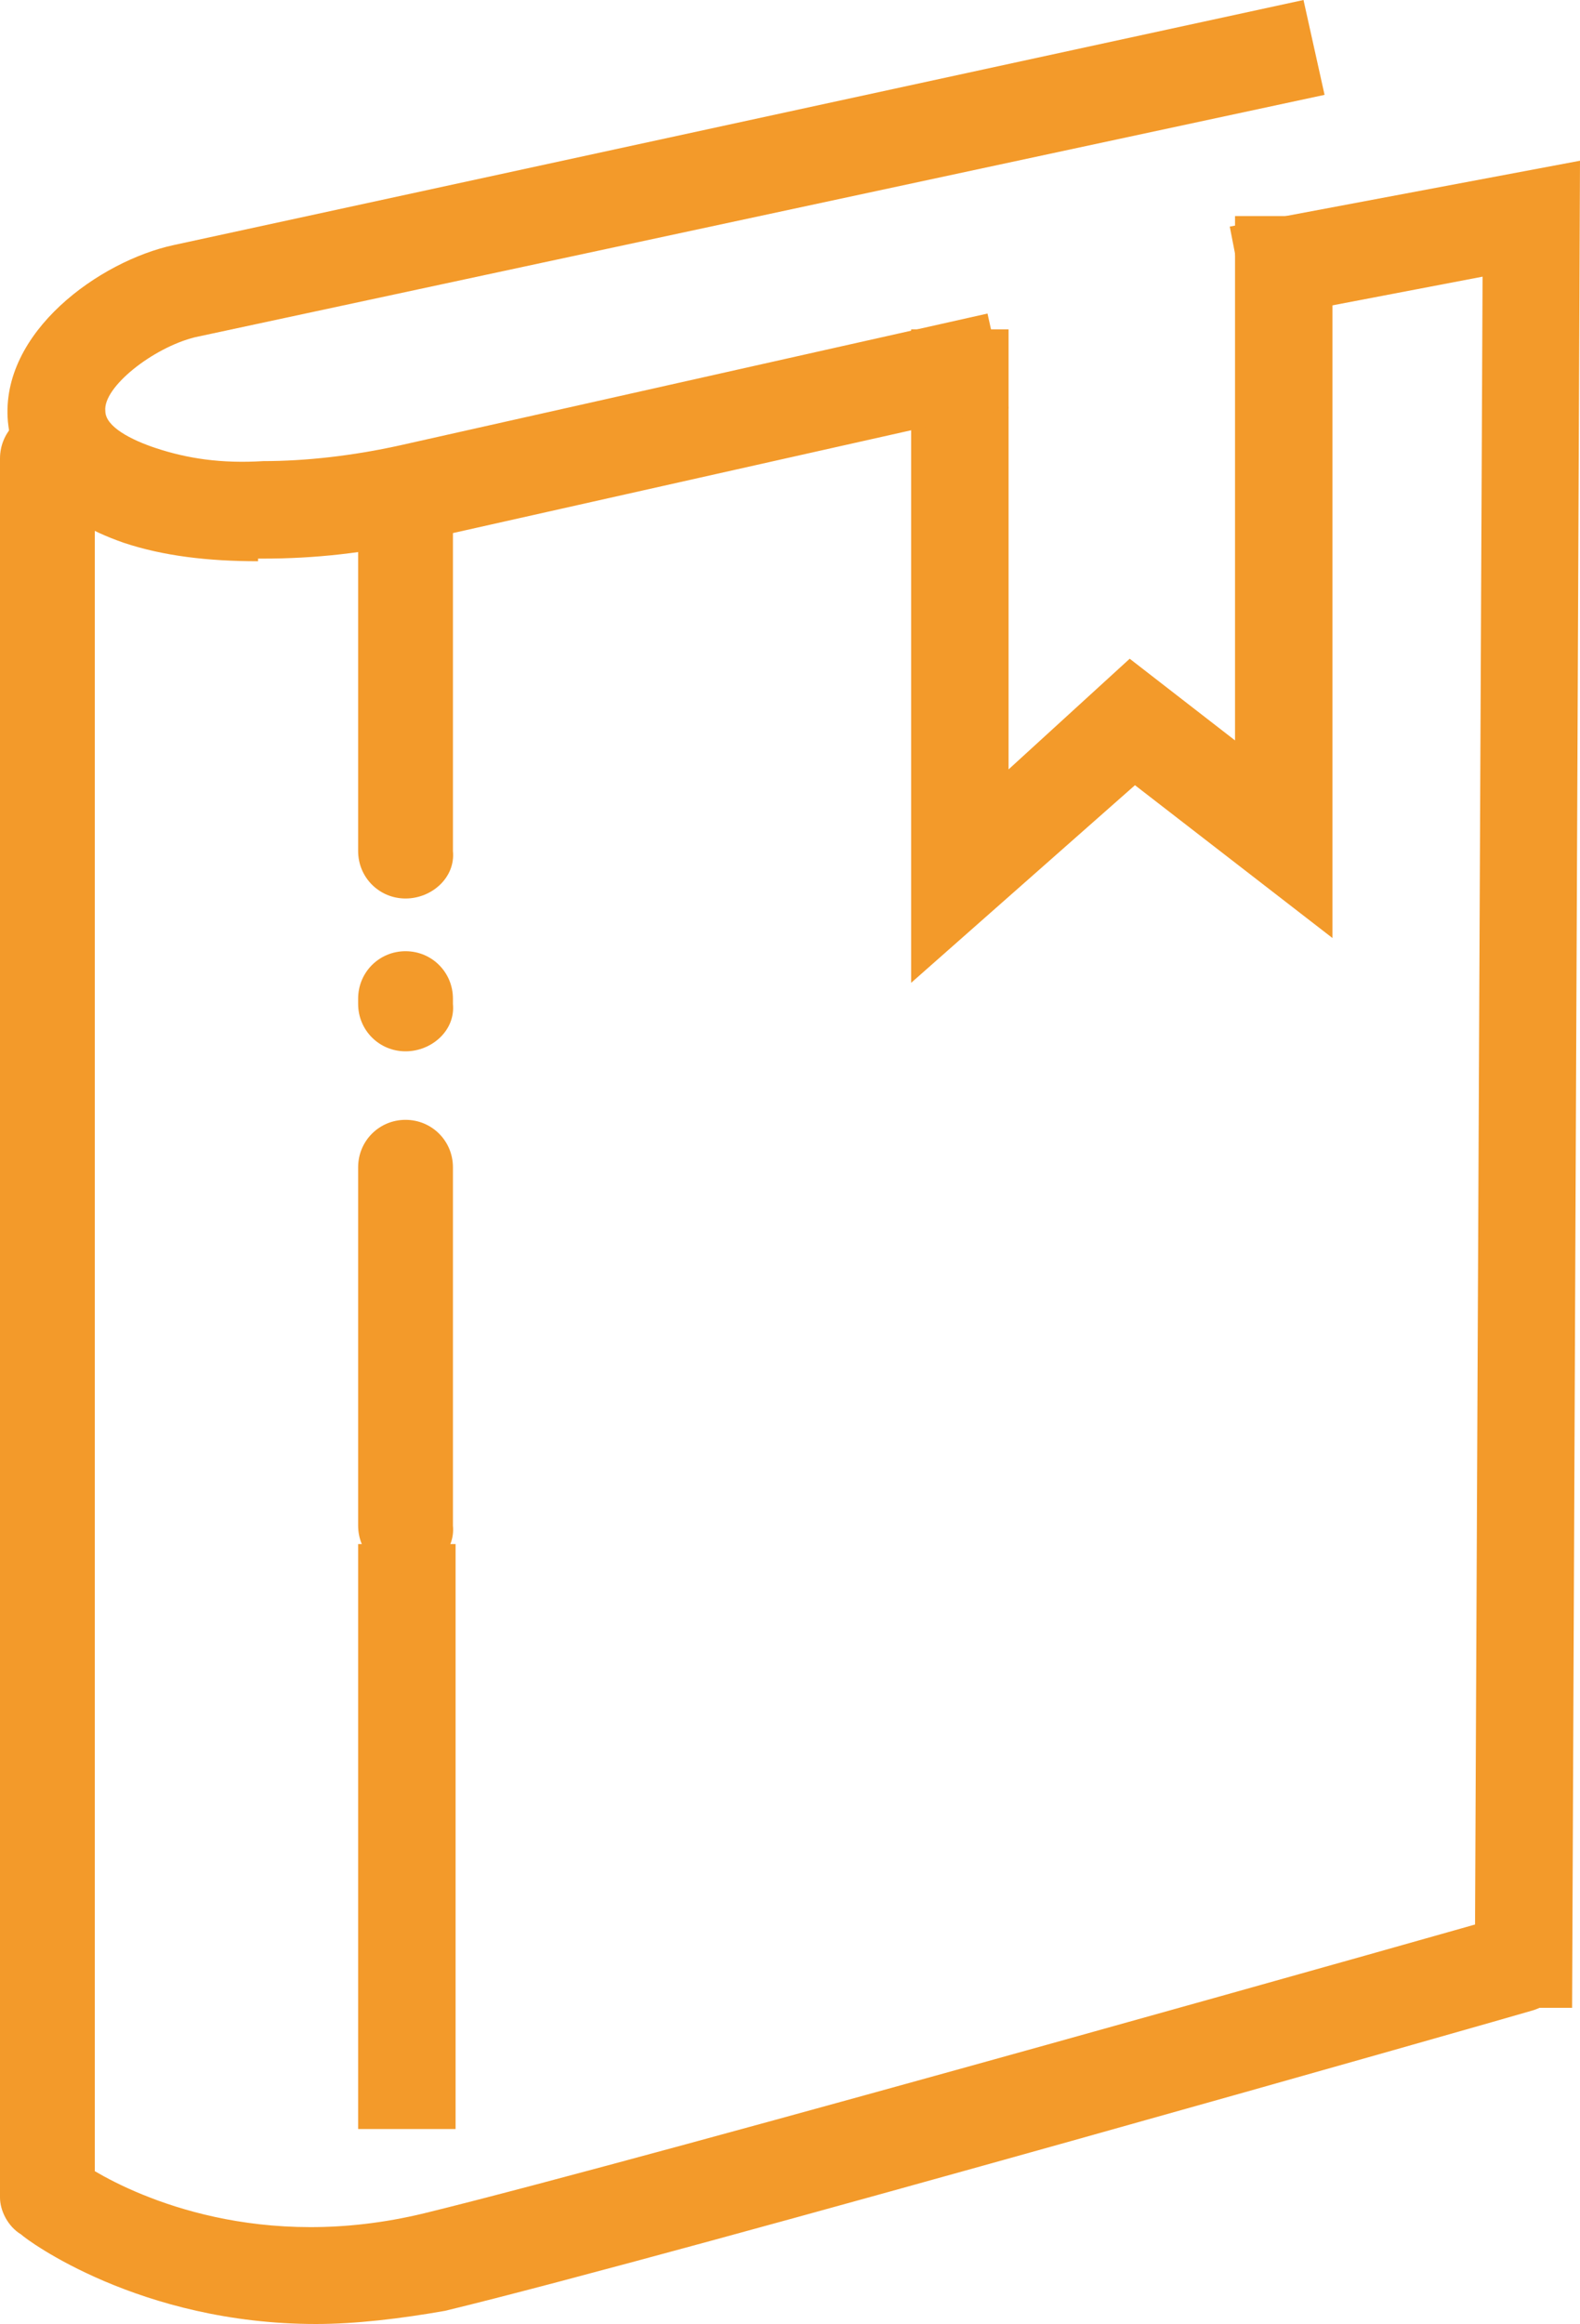 <?xml version="1.0" encoding="utf-8"?>
<!-- Generator: Adobe Illustrator 27.4.0, SVG Export Plug-In . SVG Version: 6.00 Build 0)  -->
<svg version="1.1" id="Layer_1" xmlns="http://www.w3.org/2000/svg" xmlns:xlink="http://www.w3.org/1999/xlink" x="0px" y="0px"
	 viewBox="0 0 60 88.2" style="enable-background:new 0 0 60 88.2;" xml:space="preserve">
<style type="text/css">
	.st0{fill:url(#);}
	.st1{fill:#939598;}
	.st2{fill:#F39A2A;}
	.st3{fill:#3CADB9;}
	.st4{fill:#004C5D;}
</style>
<g>
	<polygon class="st2" points="34.6,37.3 34.6,12.5 38.3,12.5 38.3,29.2 42.9,25 46.9,28.1 46.9,8.2 50.6,8.2 50.6,35.6 43.1,29.8 	
		"/>
	<g>
		<path class="st2" d="M9.8,21.3c-1.9,0-3.6-0.2-5.1-0.7c-2.6-0.9-4.2-2.5-4.4-4.6c-0.3-3.4,3.5-6.1,6.3-6.7L49.5,0l0.8,3.6
			L7.4,12.8c-1.6,0.4-3.5,1.9-3.4,2.8c0,0.6,1,1.1,1.9,1.4c1.2,0.4,2.5,0.6,4.1,0.5c1.6,0,3.4-0.2,5.2-0.6l22.3-5l0.8,3.6l-22.3,5
			c-2.1,0.5-4.1,0.7-6,0.7H9.8z"/>
	</g>
	<polygon class="st2" points="59.7,76.2 56,76.2 56.3,10.5 47.4,12.2 46.7,8.6 60,6.1 	"/>
	<rect x="13.6" y="58.6" class="st2" width="3.7" height="22.2"/>
	<g>
		<path class="st2" d="M15.4,59.7c-1,0-1.8-0.8-1.8-1.8V44.3c0-1,0.8-1.8,1.8-1.8s1.8,0.8,1.8,1.8v13.6
			C17.3,58.9,16.4,59.7,15.4,59.7"/>
		<path class="st2" d="M15.4,39.9c-1,0-1.8-0.8-1.8-1.8v-0.2c0-1,0.8-1.8,1.8-1.8s1.8,0.8,1.8,1.8v0.2
			C17.3,39.1,16.4,39.9,15.4,39.9"/>
		<path class="st2" d="M15.4,34.1c-1,0-1.8-0.8-1.8-1.8V19.7c0-1,0.8-1.8,1.8-1.8s1.8,0.8,1.8,1.8v12.6
			C17.3,33.3,16.4,34.1,15.4,34.1"/>
		<path class="st2" d="M12,88.2c-6.7,0-11-3.2-11.2-3.4C0.3,84.5,0,83.9,0,83.4v-66c0-1,0.8-1.8,1.8-1.8c1,0,1.8,0.8,1.8,1.8v65
			c1.7,1,6.3,3.1,12.5,1.6c8.6-2.1,40.8-11.2,41.1-11.3c1-0.3,2,0.3,2.3,1.3c0.3,1-0.3,2-1.3,2.3c-0.3,0.1-32.6,9.3-41.3,11.4
			C15.2,88,13.5,88.2,12,88.2"/>
	</g>
</g>
</svg>
